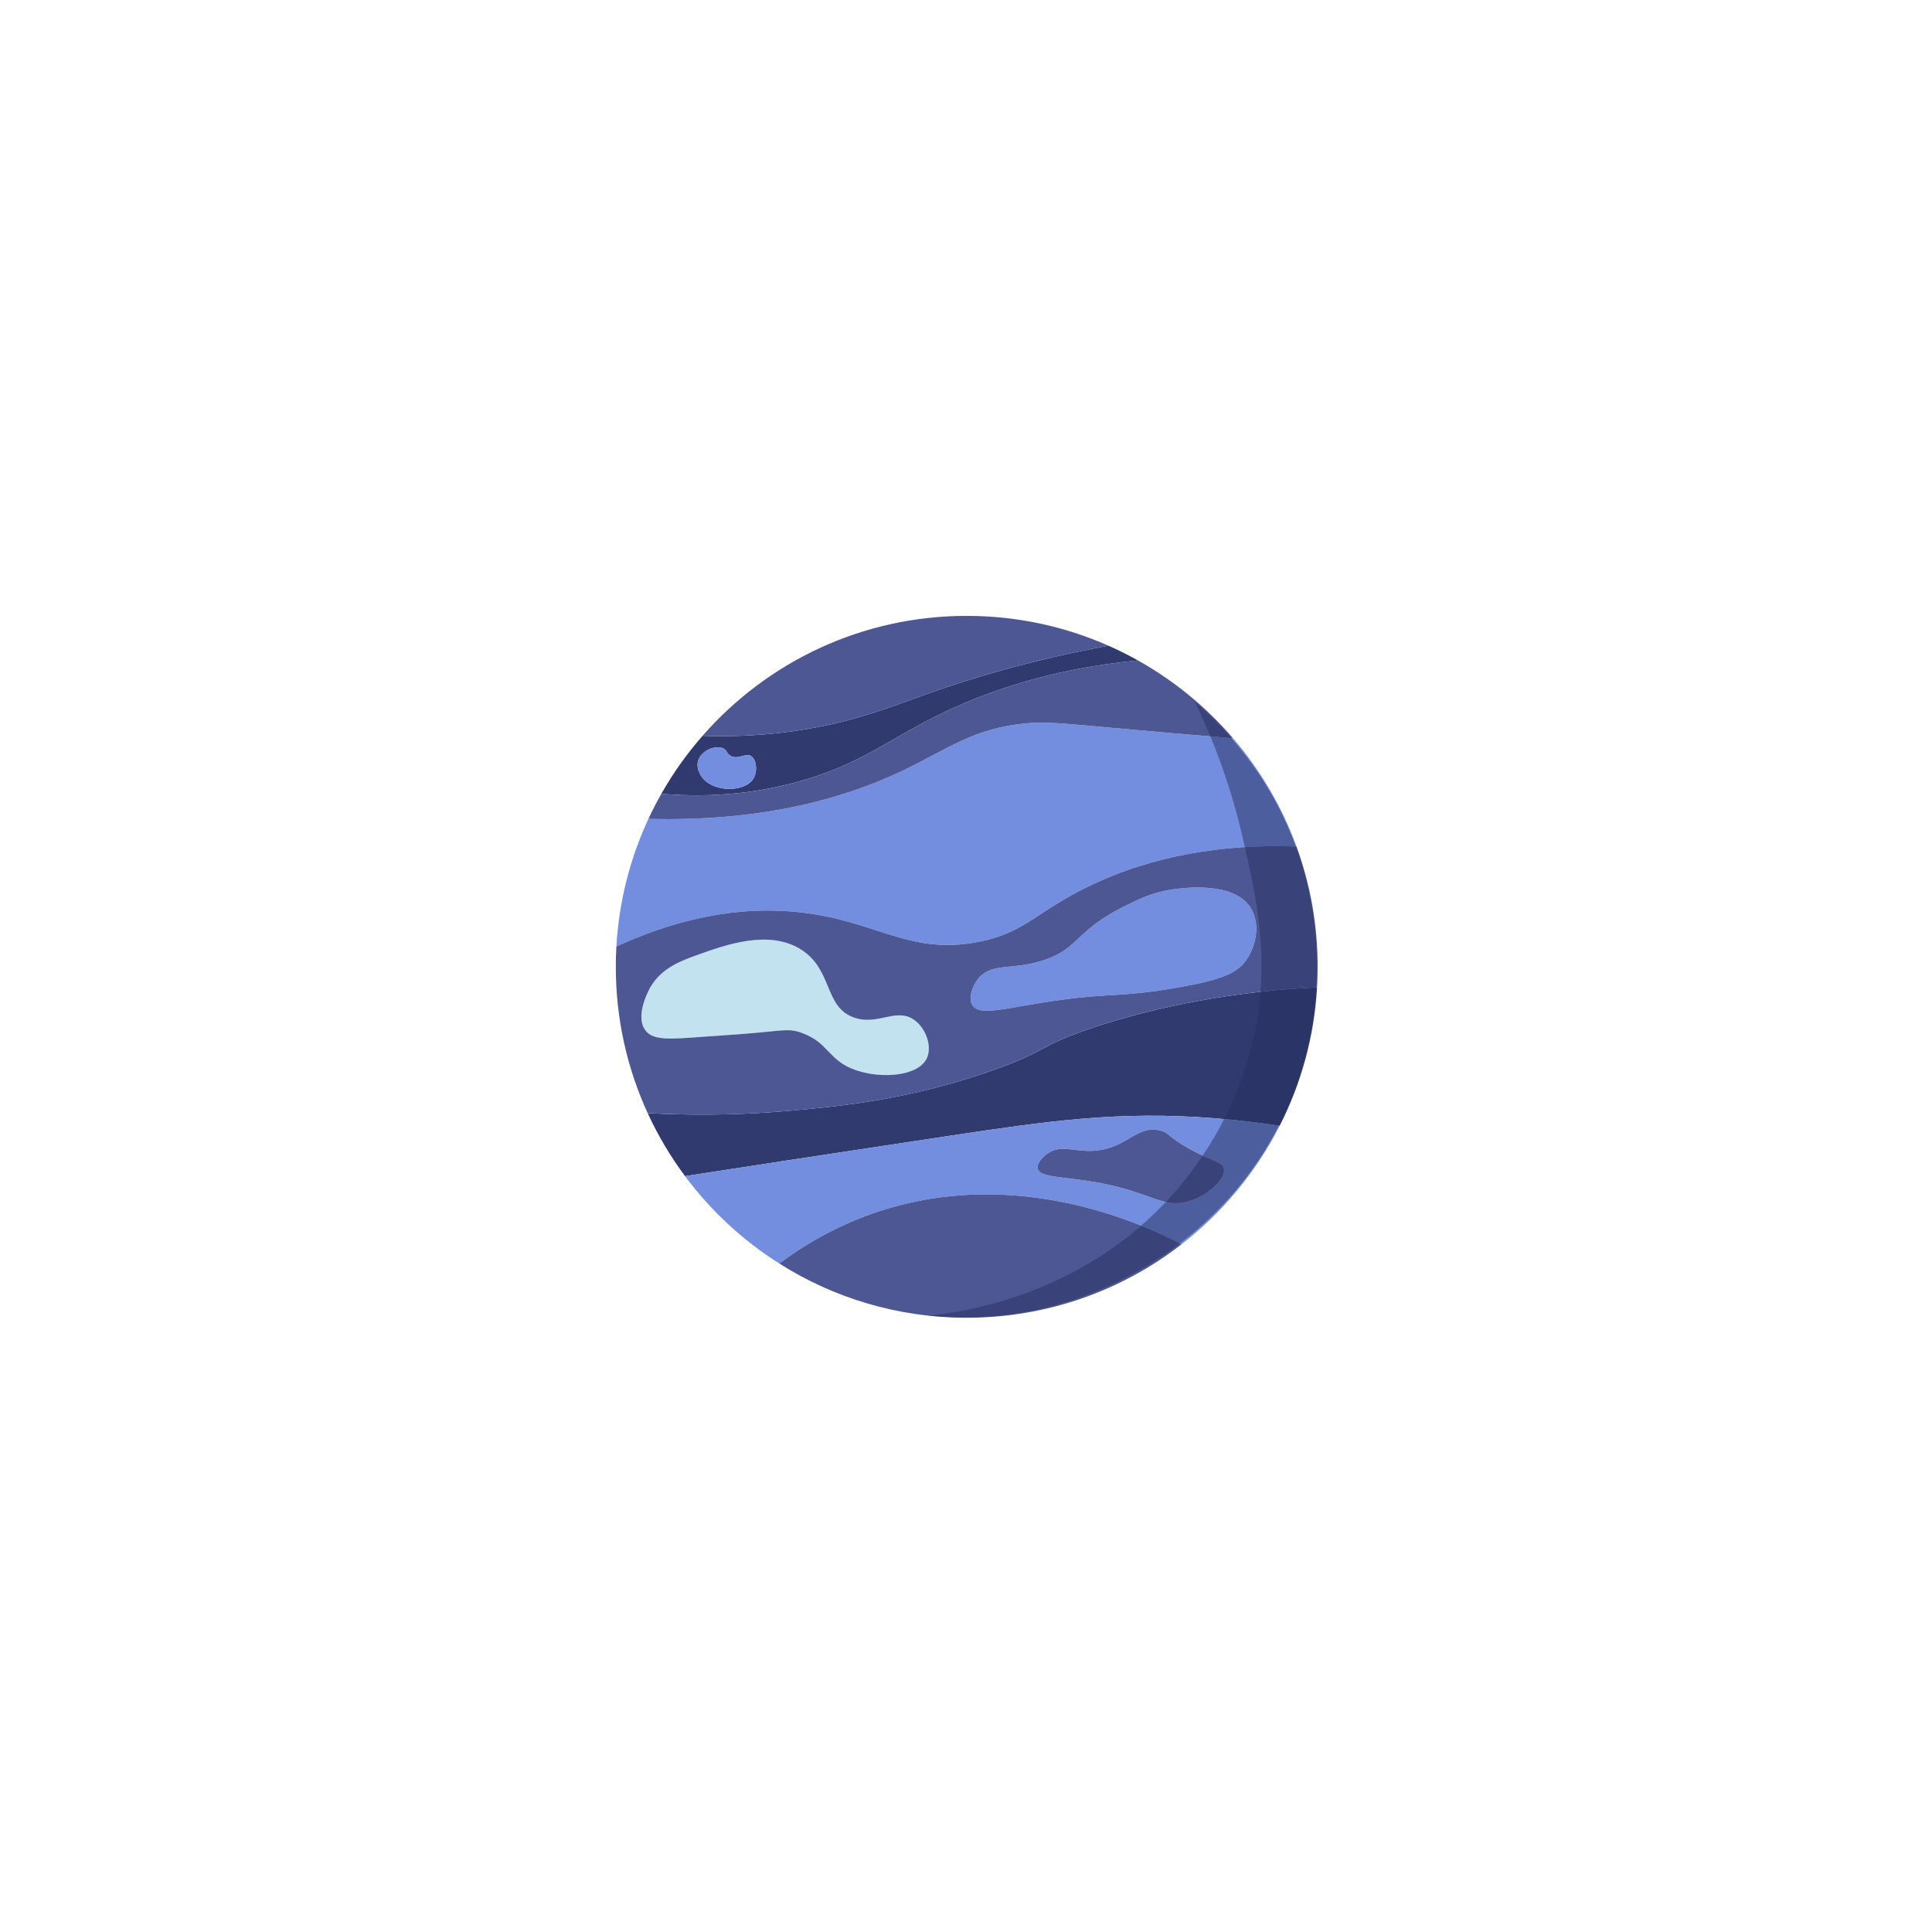 <?xml version="1.0" encoding="UTF-8"?>
<svg xmlns="http://www.w3.org/2000/svg" viewBox="0 0 768 768">
  <defs>
    <style>
      .cls-1 {
        fill: #c1e2ee;
      }

      .cls-2 {
        fill: #252d5e;
      }

      .cls-3 {
        fill: #748edf;
      }

      .cls-4 {
        fill: #4d5794;
      }

      .cls-5 {
        fill: #313a6f;
      }

      .cls-6 {
        opacity: .5;
      }
    </style>
  </defs>
  <g id="Layer_1" data-name="Layer 1">
    <g>
      <path class="cls-5" d="M523.5,392.5h.05c-1.14,19.74-6.38,38.38-14.89,55.08l-.16-.08c-6.18-.95-15.15-2.16-26-3-37.76-2.94-65.53,1.06-105,7-50.43,7.59-84.44,12.82-105,16l-.14,.1c-5.79-7.78-10.8-16.18-14.89-25.09h.03c23.09,1.23,42.53,.29,57-1.01,19.8-1.78,47.2-4.42,80-16,22.36-7.89,17.7-9.52,40-17,8.02-2.69,35.83-11.62,74-15,6.18-.55,11.35-.84,15-1Z"/>
      <path class="cls-1" d="M363.5,405.5c4.62,3.34,7.04,10.4,5,15-3.24,7.3-17.73,8.43-28,5-11.46-3.83-10.81-11.05-22-15-5.89-2.08-8.07-.38-30,1-19.96,1.26-28.39,2.97-32-2-4.26-5.88,1.64-16.38,2-17,4.42-7.66,11.96-10.48,19-13,11.03-3.95,28.29-10.12,41-2,12.65,8.08,8.99,22.78,21,27,9.54,3.35,16.83-4.19,24,1Z"/>
      <path class="cls-5" d="M440.61,256.67c4.01,1.76,7.92,3.72,11.73,5.85-36.37,3.5-62.47,13.37-79.84,21.98-19.2,9.51-29.33,18.27-51,25-23.33,7.24-44.28,7.25-58.6,6.03,4.7-8.28,10.23-16.03,16.47-23.14l.13,.11c10.15,.37,25.2,.18,43-3,19.8-3.54,32.61-8.91,47-14,16.51-5.83,40.36-13.15,71.11-18.83Zm-141.11,52.83c1.78-2.93,1.17-7.73-1-9-2.19-1.28-5,1.61-8,0-1.74-.93-1.4-2.23-3-3-2.99-1.45-8.83,.81-10,5-.97,3.46,1.7,6.65,2,7,4.8,5.57,16.74,5.36,20,0Z"/>
      <path class="cls-3" d="M298.5,300.5c2.17,1.27,2.78,6.07,1,9-3.26,5.36-15.2,5.57-20,0-.3-.35-2.97-3.54-2-7,1.17-4.19,7.01-6.45,10-5,1.6,.77,1.26,2.07,3,3,3,1.61,5.81-1.28,8,0Z"/>
      <path class="cls-3" d="M508.5,447.5l.16,.08c-9.41,18.45-22.79,34.52-39.03,47.09l-.13-.17c-13.89-7.23-64.24-31.28-120-13-16.51,5.42-29.72,13.3-39.7,20.78-14.51-9.17-27.21-20.95-37.44-34.68l.14-.1c20.56-3.18,54.57-8.41,105-16,39.47-5.94,67.24-9.94,105-7,10.85,.84,19.82,2.05,26,3Zm-36,30c7.98-2.36,14.9-8.98,14-13-.62-2.77-4.61-2.76-14-8-8.65-4.83-7.37-6-11-7-9.95-2.73-13.57,7.74-28,8-7.33,.13-11.99-2.46-17,1-.32,.22-4.61,3.25-4,6,.87,3.94,10.83,2.96,26,6,19.94,4,24.01,9.96,34,7Z"/>
      <path class="cls-3" d="M497.5,361.5c3.43,6.1,1.81,14.51-2,20-3.66,5.27-9.35,7.86-27,11-22.21,3.95-26.42,2.19-47,5-21.01,2.87-32.13,6.86-35,2-1.69-2.88,.09-7.38,2-10,5.28-7.25,13.97-3.47,27-8,13.51-4.69,12.04-11.48,31-21,6.26-3.14,11.92-5.92,20-7,4.45-.59,24.66-3.29,31,8Z"/>
      <path class="cls-3" d="M515.38,336.5c-37.59-1.34-63.77,6.98-80.88,15-22.66,10.61-26.61,19.36-46,23-27.86,5.23-40.43-8.93-72-12-16.55-1.61-40.72-.4-71.48,13.76,1.03-18.05,5.49-35.18,12.74-50.75,47.64,1.23,79.9-9.12,100.74-19.01,17.89-8.49,28.67-17.26,50-19,9.67-.79,15.58,.35,58,4,9.95,.85,18.15,1.53,23.65,1.97,10.82,12.59,19.43,27.13,25.23,43.03Z"/>
      <path class="cls-4" d="M523.79,384.32c0,2.75-.08,5.47-.24,8.18h-.05c-3.65,.16-8.82,.45-15,1-38.17,3.38-65.98,12.31-74,15-22.3,7.48-17.64,9.11-40,17-32.8,11.58-60.2,14.22-80,16-14.47,1.3-33.91,2.24-57,1h-.03c-8.14-17.7-12.68-37.41-12.68-58.18,0-2.71,.08-5.39,.23-8.06,30.76-14.16,54.93-15.37,71.48-13.76,31.57,3.07,44.14,17.23,72,12,19.39-3.64,23.34-12.39,46-23,17.11-8.02,43.29-16.34,80.88-15,5.44,14.91,8.41,31.02,8.41,47.82Zm-28.29-2.82c3.81-5.49,5.43-13.9,2-20-6.34-11.29-26.55-8.59-31-8-8.08,1.08-13.74,3.86-20,7-18.96,9.52-17.49,16.31-31,21-13.03,4.53-21.72,.75-27,8-1.91,2.62-3.69,7.12-2,10,2.87,4.86,13.99,.87,35-2,20.58-2.81,24.79-1.05,47-5,17.65-3.14,23.34-5.73,27-11Zm-127,39c2.04-4.6-.38-11.66-5-15-7.17-5.19-14.46,2.35-24-1-12.01-4.22-8.35-18.92-21-27-12.71-8.12-29.97-1.95-41,2-7.04,2.52-14.58,5.34-19,13-.36,.62-6.26,11.12-2,17,3.61,4.97,12.04,3.26,32,2,21.93-1.38,24.11-3.08,30-1,11.19,3.95,10.54,11.17,22,15,10.27,3.43,24.76,2.3,28-5Z"/>
      <path class="cls-4" d="M486.5,464.5c.9,4.02-6.02,10.64-14,13-9.99,2.96-14.06-3-34-7-15.17-3.04-25.13-2.06-26-6-.61-2.75,3.68-5.78,4-6,5.01-3.46,9.67-.87,17-1,14.43-.26,18.05-10.73,28-8,3.63,1,2.35,2.17,11,7,9.39,5.24,13.38,5.23,14,8Z"/>
      <path class="cls-4" d="M452.34,262.52c14.36,8.04,27.16,18.55,37.81,30.95-5.5-.44-13.7-1.12-23.65-1.97-42.42-3.65-48.33-4.79-58-4-21.33,1.74-32.11,10.51-50,19-20.84,9.89-53.1,20.24-100.74,19.01,1.58-3.4,3.3-6.73,5.14-9.98,14.32,1.22,35.27,1.21,58.6-6.03,21.67-6.73,31.8-15.49,51-25,17.37-8.61,43.47-18.48,79.84-21.98Z"/>
      <path class="cls-4" d="M469.5,494.5l.13,.17c-23.59,18.28-53.19,29.15-85.34,29.15-27.4,0-52.94-7.89-74.49-21.54,9.98-7.48,23.19-15.36,39.7-20.78,55.76-18.28,106.11,5.77,120,13Z"/>
      <path class="cls-4" d="M440.61,256.67c-30.75,5.68-54.6,13-71.11,18.83-14.39,5.09-27.2,10.46-47,14-17.8,3.18-32.85,3.37-43,3l-.13-.11c25.56-29.16,63.09-47.57,104.92-47.57,20.04,0,39.09,4.23,56.32,11.85Z"/>
    </g>
  </g>
  <g id="Layer_2" data-name="Layer 2">
    <g class="cls-6">
      <path class="cls-2" d="M516,339c17.74,51.24-1.35,95.02-5,103-20.06,43.88-59.67,69.33-96,78-18.81,4.49-35.11,4.09-46,3,13.01-1.29,60.99-7.64,97-48,8.71-9.76,24.85-30.62,32-61,7.39-31.4,1.47-57.19-4-81-5.33-23.2-12.98-41.56-19-54,10.05,8.66,30,28.24,41,60Z"/>
    </g>
  </g>
</svg>